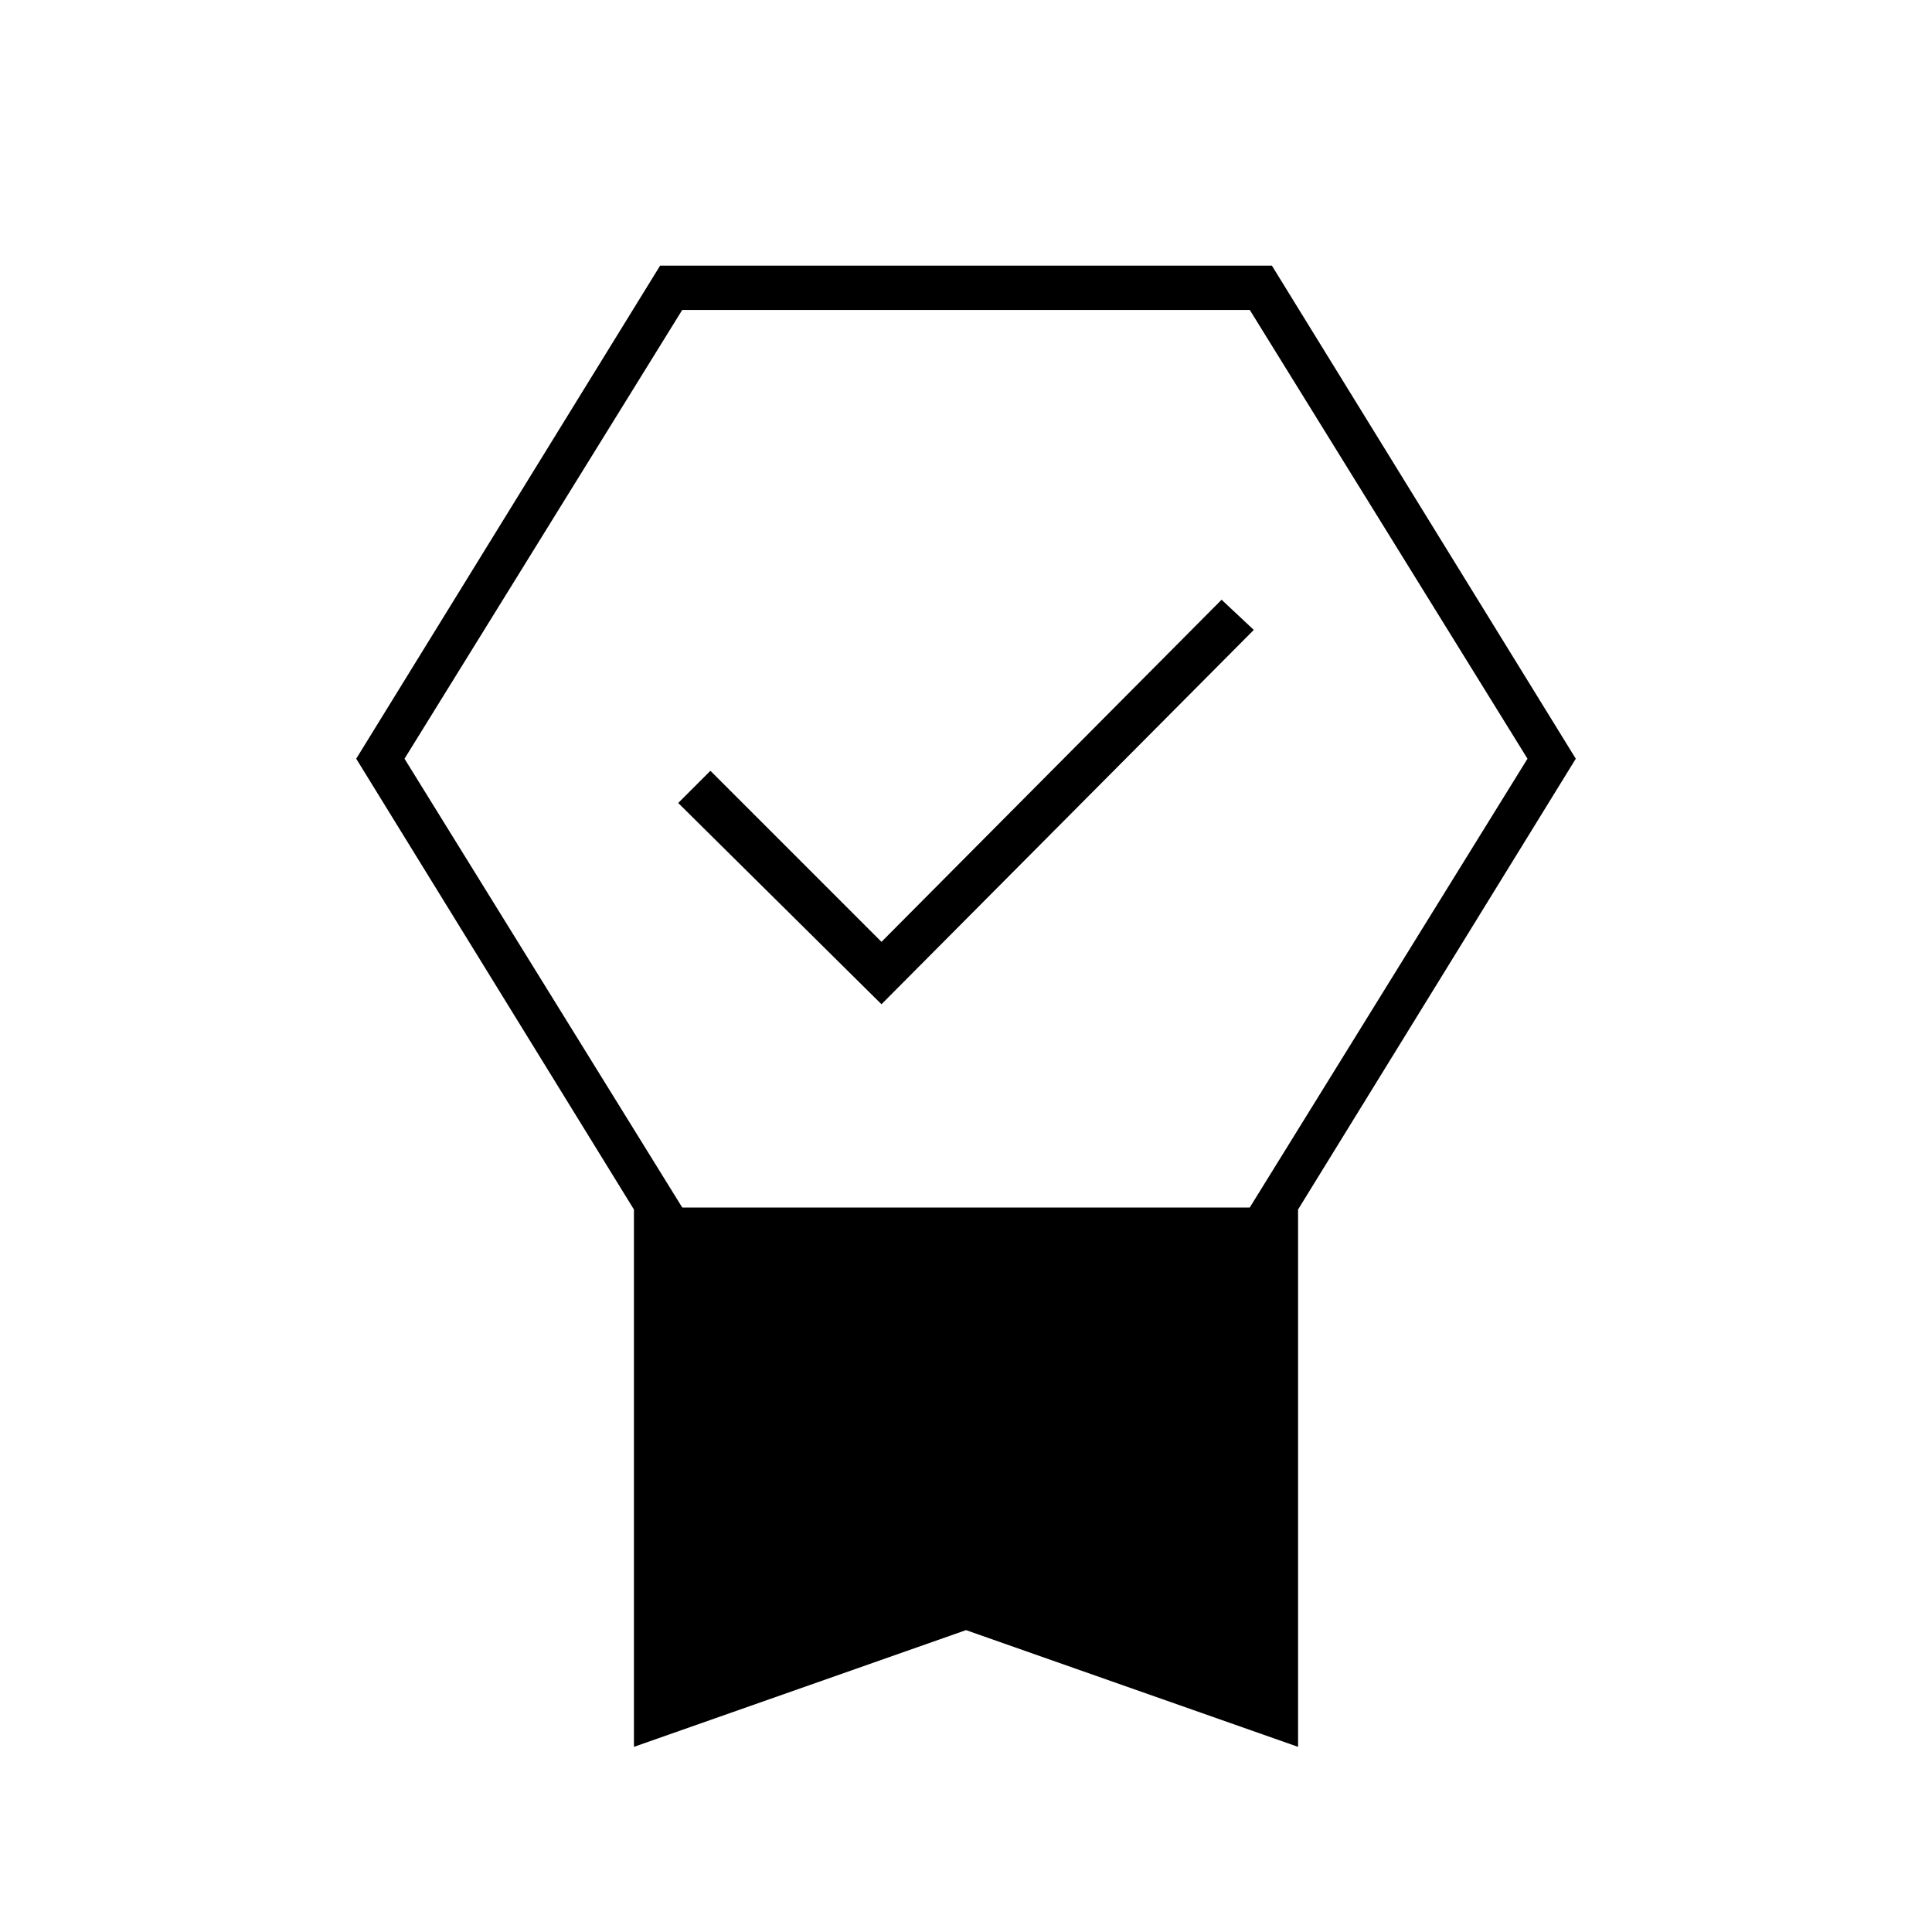 <svg xmlns="http://www.w3.org/2000/svg" height="48" viewBox="0 -960 960 960" width="48"><path d="M315-92v-267L177-583l151-245h304l151 245-138 224v267l-165-58-165 58Zm24-714L201-583l138 223h282l138-223-138-223H339Zm99 345L337-561l16-16 85 85 169-170 16 15-185 186Z"/></svg>